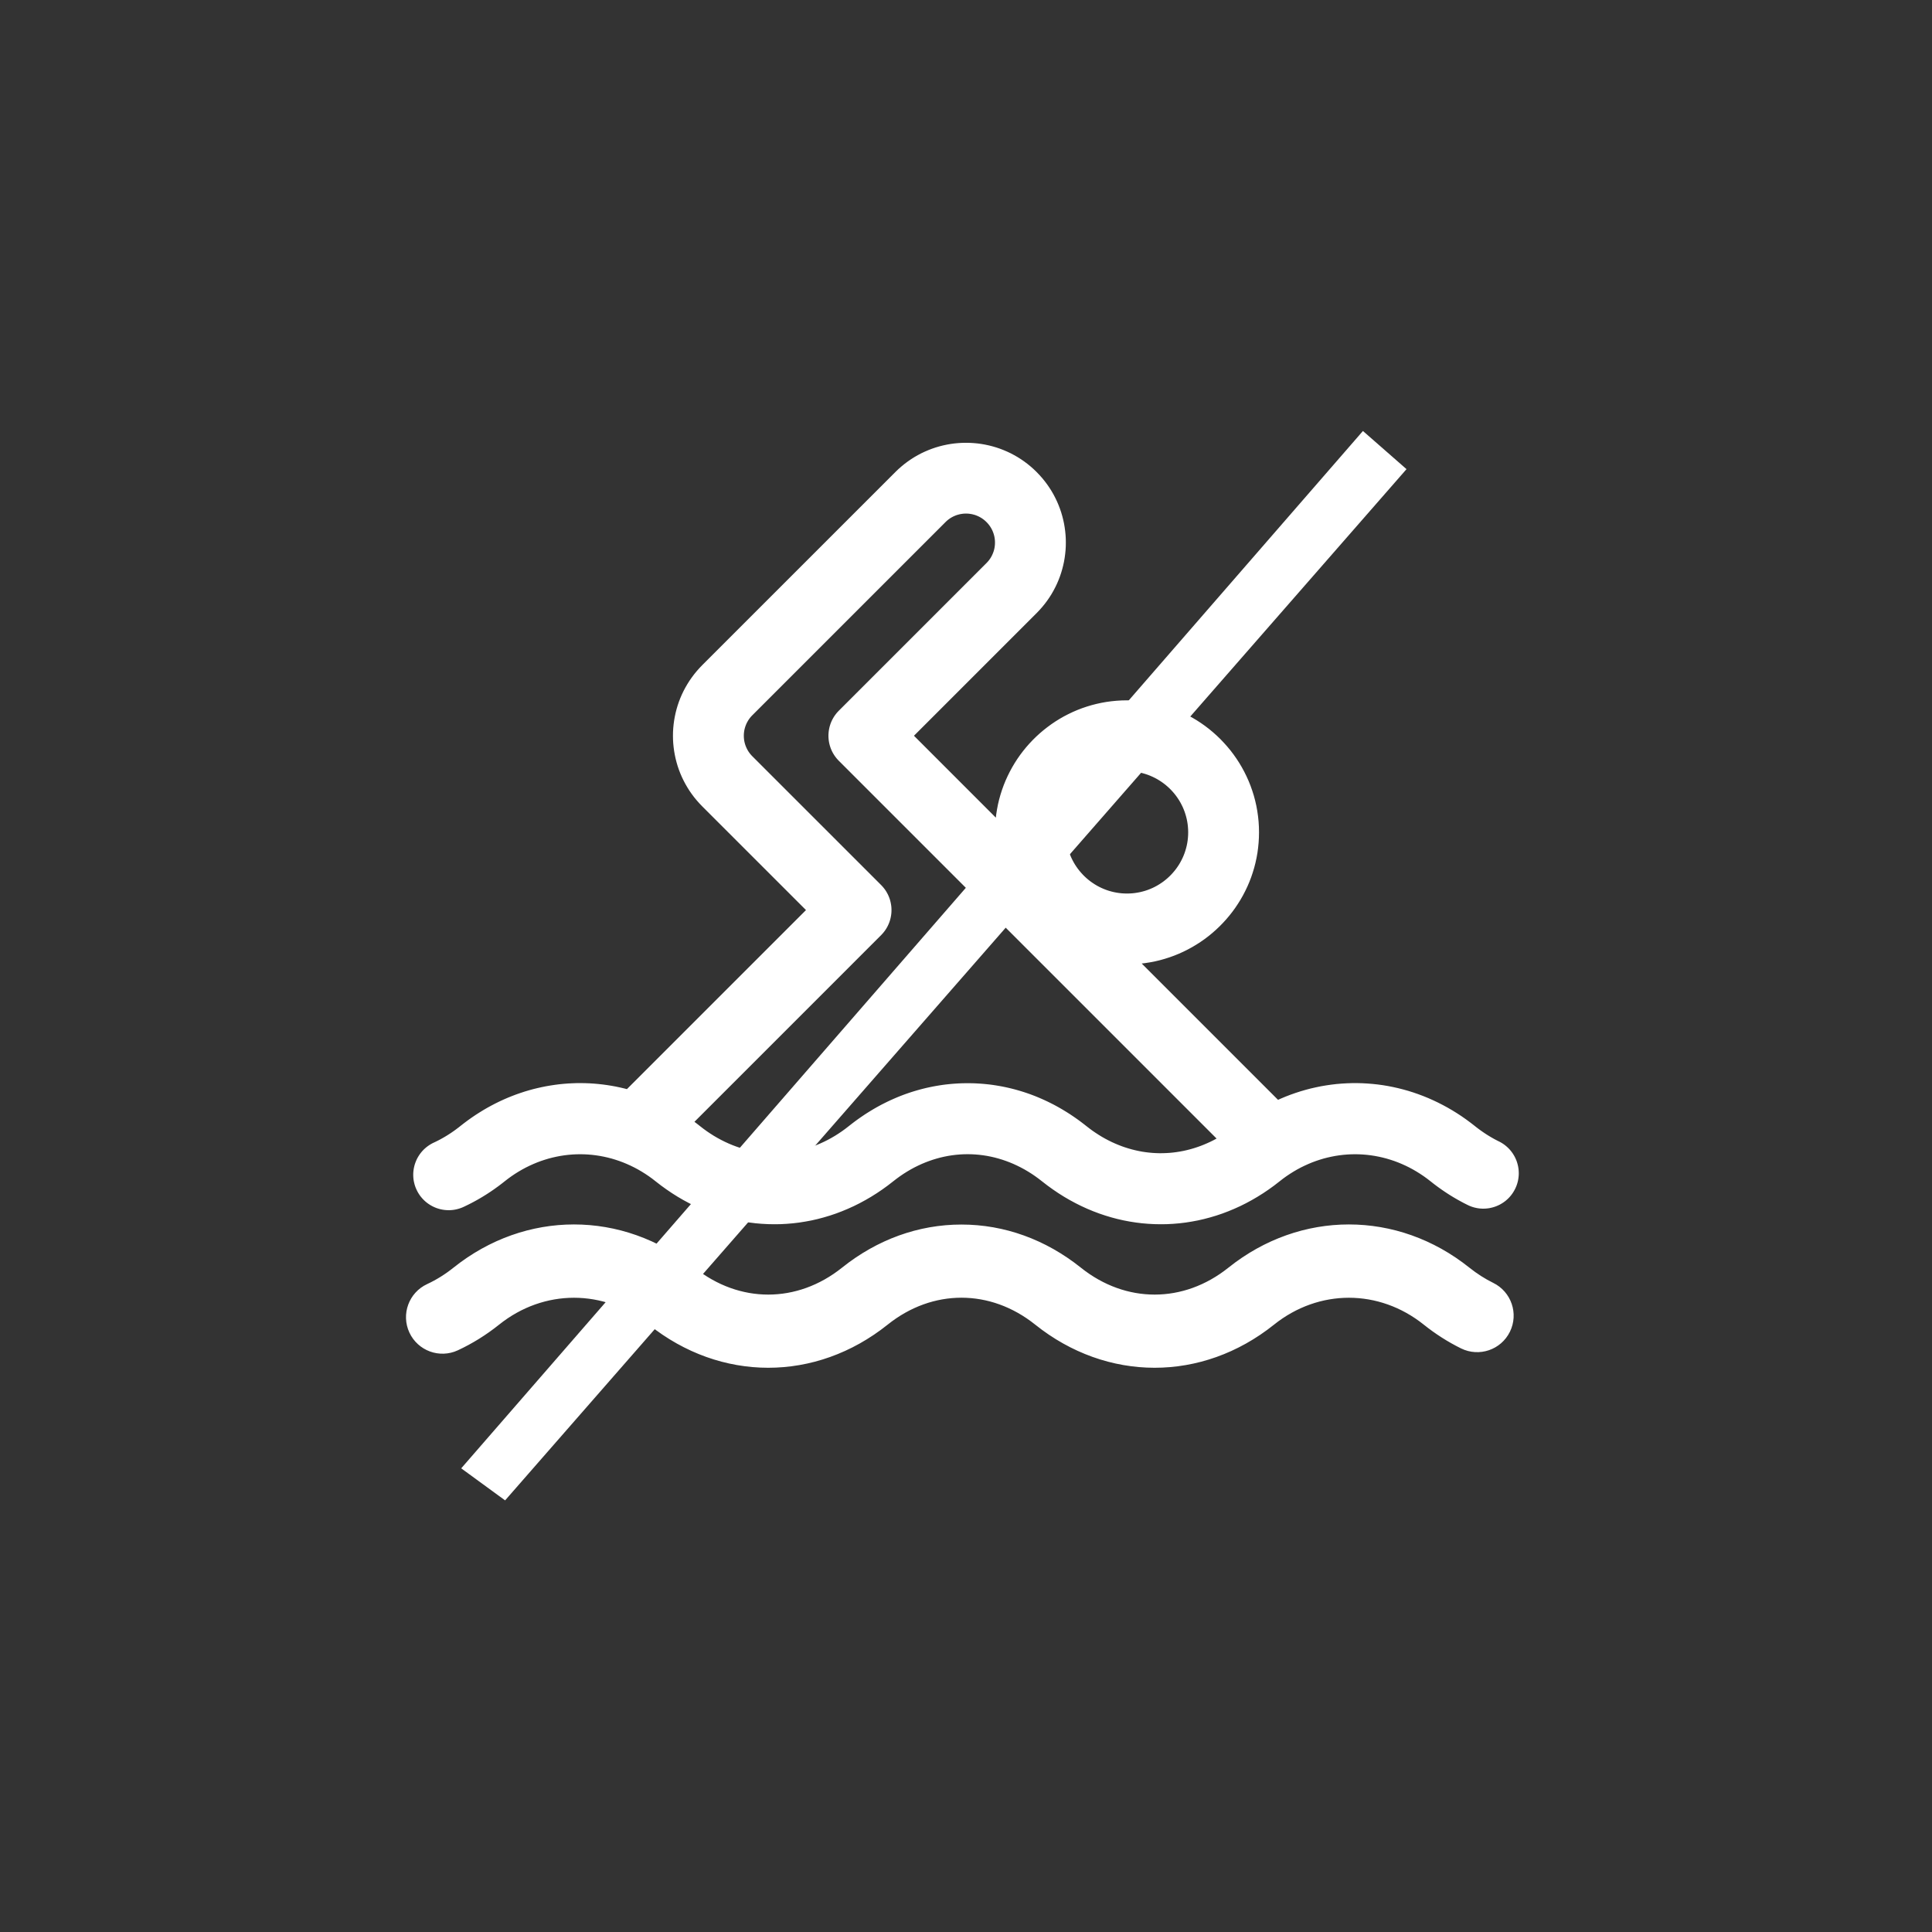 <svg version="1.1" xmlns="http://www.w3.org/2000/svg" xmlns:xlink="http://www.w3.org/1999/xlink" preserveAspectRatio="xMidYMid meet" viewBox="0 0 900 900" width="900" height="900"><rect x="0" y="0" width="900" height="900" fill="#333333" stroke="none"/><defs><path d="M453.45 207.9L455.18 208.06L456.89 208.29L458.6 208.59L460.3 208.95L461.98 209.38L463.65 209.87L465.31 210.43L466.94 211.06L468.56 211.75L470.15 212.5L471.71 213.33L473.25 214.21L474.77 215.17L476.25 216.19L477.69 217.27L479.11 218.43L480.48 219.64L481.82 220.93L483.1 222.27L484.32 223.64L485.48 225.06L486.57 226.51L487.59 227.99L488.55 229.5L489.44 231.04L490.26 232.61L491.02 234.2L491.71 235.82L492.34 237.45L492.9 239.1L493.39 240.77L493.82 242.46L494.19 244.15L494.48 245.86L494.71 247.57L494.88 249.29L494.98 251.02L495.01 252.74L494.98 254.47L494.88 256.19L494.71 257.91L494.48 259.63L494.19 261.33L493.82 263.03L493.39 264.71L492.9 266.38L492.34 268.04L491.71 269.67L491.02 271.29L490.26 272.88L489.44 274.44L488.55 275.99L487.59 277.5L486.57 278.98L485.48 280.43L484.32 281.84L483.1 283.22L481.82 284.56L423.64 342.74L465.11 384.22L465.3 381.87L465.57 379.55L465.93 377.26L466.37 374.99L466.9 372.76L467.52 370.56L468.21 368.4L468.98 366.27L469.83 364.18L470.76 362.13L471.76 360.12L472.83 358.15L473.97 356.23L475.18 354.35L476.45 352.53L477.8 350.75L479.2 349.03L480.67 347.36L482.2 345.74L483.78 344.19L485.42 342.69L487.12 341.25L488.87 339.88L490.67 338.56L492.51 337.32L494.41 336.14L496.35 335.03L498.34 334L500.37 333.03L502.44 332.14L504.55 331.33L506.7 330.6L508.88 329.94L511.09 329.37L513.34 328.88L515.62 328.47L517.93 328.16L520.26 327.93L522.62 327.79L525 327.74L527.47 327.79L529.91 327.94L532.33 328.19L534.72 328.53L537.08 328.96L539.4 329.49L541.69 330.1L543.94 330.81L546.16 331.59L548.33 332.46L550.46 333.42L552.55 334.45L554.59 335.56L556.58 336.74L558.52 338L560.41 339.33L562.25 340.73L564.02 342.2L565.75 343.74L567.41 345.33L569 347L570.54 348.72L572.01 350.49L573.41 352.33L574.74 354.22L576 356.16L577.18 358.15L578.29 360.19L579.32 362.28L580.28 364.41L581.15 366.58L581.93 368.8L582.64 371.05L583.25 373.34L583.78 375.66L584.21 378.02L584.55 380.41L584.8 382.83L584.95 385.27L585 387.74L584.95 390.12L584.81 392.48L584.58 394.81L584.27 397.12L583.86 399.4L583.37 401.65L582.8 403.86L582.14 406.04L581.41 408.19L580.6 410.3L579.71 412.37L578.74 414.4L577.71 416.38L576.6 418.33L575.42 420.22L574.18 422.07L572.87 423.87L571.49 425.62L570.05 427.32L568.55 428.96L567 430.54L565.38 432.07L563.71 433.54L561.99 434.94L560.21 436.29L558.39 437.56L556.51 438.77L554.59 439.91L552.62 440.98L550.62 441.98L548.56 442.91L546.47 443.76L544.34 444.53L542.18 445.22L539.98 445.84L537.75 446.37L535.48 446.81L533.19 447.17L530.87 447.45L528.52 447.63L595.03 514.14L597.26 513.14L599.51 512.2L601.78 511.33L604.06 510.53L606.35 509.79L608.66 509.12L610.98 508.51L613.31 507.98L615.64 507.5L617.99 507.1L620.34 506.76L622.69 506.48L625.05 506.28L627.42 506.14L629.78 506.06L632.15 506.05L634.51 506.11L636.88 506.24L639.24 506.43L641.6 506.68L643.95 507L646.3 507.39L648.63 507.85L650.96 508.37L653.28 508.96L655.59 509.61L657.89 510.33L660.17 511.12L662.44 511.97L664.7 512.89L666.93 513.88L669.15 514.93L671.35 516.05L673.53 517.23L675.69 518.48L677.83 519.8L679.94 521.18L682.02 522.63L684.08 524.15L686.12 525.73L686.39 525.95L686.66 526.16L686.94 526.38L687.22 526.59L687.49 526.8L687.77 527.01L688.05 527.22L688.33 527.42L688.61 527.63L688.89 527.83L689.17 528.03L689.45 528.23L689.73 528.43L690.02 528.62L690.3 528.81L690.58 529.01L690.87 529.2L691.16 529.38L691.44 529.57L691.73 529.76L692.02 529.94L692.31 530.12L692.6 530.3L692.89 530.48L693.18 530.65L693.47 530.83L693.76 531L694.06 531.17L694.35 531.34L694.65 531.51L694.94 531.67L695.23 531.84L695.53 532L695.83 532.16L696.12 532.31L696.42 532.47L696.72 532.62L697.02 532.78L697.32 532.93L697.62 533.07L698.17 533.36L698.7 533.66L699.21 533.98L699.71 534.32L700.19 534.68L700.66 535.06L701.1 535.45L701.53 535.85L701.94 536.27L702.34 536.71L702.71 537.16L703.06 537.62L703.4 538.09L703.71 538.58L704.01 539.07L704.29 539.58L704.55 540.1L704.78 540.62L705 541.15L705.2 541.7L705.37 542.24L705.52 542.8L705.66 543.36L705.77 543.93L705.86 544.5L705.93 545.07L705.97 545.65L706 546.23L706 546.81L705.98 547.39L705.93 547.98L705.86 548.56L705.77 549.14L705.66 549.73L705.52 550.31L705.36 550.88L705.17 551.46L704.96 552.03L704.72 552.59L704.46 553.15L704.17 553.7L703.87 554.23L703.55 554.75L703.21 555.25L702.85 555.73L702.48 556.19L702.09 556.64L701.68 557.07L701.26 557.48L700.82 557.87L700.38 558.25L699.91 558.6L699.44 558.94L698.95 559.25L698.46 559.55L697.95 559.83L697.44 560.08L696.91 560.32L696.38 560.54L695.84 560.73L695.29 560.91L694.73 561.06L694.17 561.19L693.61 561.31L693.04 561.4L692.46 561.46L691.88 561.51L691.3 561.53L690.72 561.54L690.14 561.51L689.55 561.47L688.97 561.4L688.39 561.31L687.81 561.19L687.23 561.06L686.65 560.89L686.07 560.71L685.5 560.49L684.94 560.26L684.38 559.99L683.93 559.77L683.49 559.55L683.04 559.32L682.6 559.1L682.16 558.86L681.72 558.63L681.28 558.39L680.84 558.15L680.4 557.91L679.96 557.67L679.53 557.42L679.09 557.17L678.66 556.92L678.22 556.66L677.79 556.41L677.36 556.15L676.93 555.88L676.5 555.62L676.07 555.35L675.65 555.08L675.22 554.81L674.8 554.53L674.37 554.25L673.95 553.97L673.53 553.69L673.11 553.4L672.69 553.12L672.28 552.83L671.86 552.53L671.45 552.24L671.03 551.94L670.62 551.64L670.21 551.34L669.8 551.03L669.39 550.73L668.99 550.42L668.58 550.11L668.18 549.79L667.78 549.47L667.38 549.16L665.74 547.89L664.08 546.69L662.39 545.56L660.68 544.49L658.95 543.48L657.2 542.54L655.43 541.67L653.64 540.86L651.83 540.11L650.01 539.43L648.17 538.82L646.32 538.26L644.46 537.78L642.59 537.36L640.71 537L638.83 536.71L636.94 536.48L635.04 536.32L633.15 536.22L631.25 536.19L629.35 536.22L627.45 536.32L625.56 536.48L623.66 536.71L621.78 537L619.9 537.36L618.03 537.78L616.17 538.26L614.32 538.82L612.49 539.43L610.66 540.11L608.86 540.86L607.07 541.67L605.29 542.54L603.54 543.48L601.81 544.49L600.1 545.56L598.41 546.69L596.75 547.89L595.12 549.16L592.64 551.08L590.12 552.9L587.57 554.62L584.98 556.24L582.37 557.76L579.72 559.19L577.05 560.52L574.35 561.74L571.63 562.87L568.88 563.91L566.12 564.84L563.34 565.67L560.54 566.41L557.73 567.05L554.91 567.58L552.08 568.03L549.24 568.37L546.4 568.61L543.55 568.76L540.7 568.8L537.85 568.75L535.01 568.6L532.16 568.36L529.33 568.01L526.5 567.57L523.68 567.03L520.87 566.39L518.08 565.65L515.3 564.81L512.54 563.88L509.81 562.85L507.09 561.72L504.4 560.49L501.73 559.16L499.09 557.74L496.48 556.22L493.9 554.6L491.36 552.88L488.85 551.07L486.38 549.16L484.74 547.89L483.09 546.69L481.41 545.55L479.71 544.48L477.99 543.47L476.25 542.53L474.5 541.66L472.73 540.84L470.95 540.1L469.16 539.42L467.35 538.8L465.53 538.25L463.71 537.76L461.87 537.34L460.03 536.98L458.18 536.69L456.33 536.46L454.47 536.3L452.61 536.2L450.75 536.17L448.89 536.2L447.03 536.3L445.17 536.46L443.32 536.69L441.47 536.98L439.63 537.34L437.79 537.76L435.97 538.25L434.15 538.8L432.34 539.42L430.55 540.1L428.77 540.84L427 541.66L425.24 542.53L423.51 543.47L421.79 544.48L420.09 545.55L418.41 546.69L416.76 547.89L415.12 549.16L412.64 551.08L410.12 552.9L407.57 554.62L404.99 556.24L402.37 557.76L399.72 559.19L397.05 560.52L394.35 561.74L391.63 562.87L388.89 563.91L386.12 564.84L383.34 565.67L380.55 566.41L377.74 567.05L374.91 567.58L372.08 568.03L369.25 568.37L366.4 568.61L363.55 568.76L360.7 568.8L357.85 568.75L355.01 568.6L352.16 568.36L349.33 568.01L346.5 567.57L343.68 567.03L340.87 566.39L338.08 565.65L335.3 564.81L332.55 563.88L329.81 562.85L327.09 561.72L324.4 560.49L321.73 559.16L319.09 557.74L316.48 556.22L313.9 554.6L311.36 552.88L308.85 551.07L306.38 549.16L304.75 547.89L303.09 546.69L301.4 545.56L299.69 544.49L297.96 543.48L296.2 542.54L294.43 541.67L292.64 540.86L290.83 540.11L289.01 539.43L287.18 538.82L285.33 538.26L283.47 537.78L281.6 537.36L279.72 537L277.83 536.71L275.94 536.48L274.05 536.32L272.15 536.22L270.25 536.19L268.35 536.22L266.45 536.32L264.56 536.48L262.67 536.71L260.78 537L258.91 537.36L257.04 537.78L255.18 538.26L253.33 538.82L251.49 539.43L249.67 540.11L247.86 540.86L246.07 541.67L244.3 542.54L242.55 543.48L240.81 544.49L239.1 545.56L237.42 546.69L235.76 547.89L234.12 549.16L233.68 549.51L233.24 549.86L232.79 550.2L232.35 550.54L231.9 550.88L231.45 551.22L231 551.55L230.54 551.88L230.09 552.21L229.63 552.54L229.18 552.86L228.72 553.18L228.26 553.49L227.8 553.81L227.33 554.12L226.87 554.42L226.4 554.73L225.93 555.03L225.46 555.33L224.99 555.62L224.52 555.91L224.05 556.2L223.57 556.49L223.1 556.77L222.62 557.05L222.14 557.32L221.66 557.6L221.18 557.87L220.7 558.13L220.21 558.4L219.73 558.66L219.24 558.91L218.76 559.17L218.27 559.42L217.78 559.67L217.29 559.91L216.8 560.15L216.3 560.39L215.81 560.63L215.32 560.86L214.75 561.11L214.18 561.33L213.6 561.53L213.03 561.7L212.44 561.85L211.86 561.98L211.28 562.08L210.69 562.16L210.11 562.21L209.52 562.25L208.94 562.25L208.36 562.24L207.78 562.2L207.2 562.14L206.63 562.06L206.06 561.96L205.5 561.84L204.94 561.69L204.39 561.52L203.84 561.34L203.31 561.13L202.78 560.9L202.26 560.65L201.75 560.38L201.25 560.09L200.76 559.78L200.28 559.46L199.82 559.11L199.36 558.75L198.92 558.36L198.5 557.96L198.08 557.54L197.69 557.1L197.31 556.65L196.94 556.18L196.6 555.69L196.27 555.18L195.96 554.66L195.67 554.12L195.4 553.56L195.15 553L194.92 552.43L194.72 551.85L194.55 551.27L194.4 550.69L194.27 550.11L194.17 549.53L194.09 548.94L194.04 548.36L194.01 547.77L194 547.19L194.01 546.61L194.05 546.03L194.11 545.45L194.19 544.88L194.29 544.31L194.42 543.75L194.56 543.19L194.73 542.64L194.92 542.09L195.13 541.56L195.35 541.03L195.6 540.51L195.87 540L196.16 539.5L196.47 539.01L196.8 538.53L197.14 538.06L197.51 537.61L197.89 537.17L198.29 536.74L198.71 536.33L199.15 535.94L199.6 535.56L200.08 535.19L200.57 534.85L201.07 534.52L201.59 534.21L202.13 533.91L202.69 533.64L203.02 533.49L203.35 533.33L203.68 533.17L204.01 533.01L204.34 532.84L204.67 532.68L205 532.51L205.32 532.34L205.65 532.17L205.98 531.99L206.3 531.81L206.63 531.63L206.95 531.45L207.27 531.27L207.6 531.08L207.92 530.89L208.24 530.7L208.56 530.51L208.88 530.31L209.2 530.12L209.51 529.92L209.83 529.71L210.15 529.51L210.46 529.31L210.78 529.1L211.09 528.89L211.4 528.68L211.71 528.46L212.02 528.25L212.33 528.03L212.64 527.81L212.95 527.58L213.26 527.36L213.56 527.13L213.87 526.9L214.17 526.67L214.48 526.44L214.78 526.21L215.08 525.97L215.38 525.73L217.1 524.39L218.84 523.09L220.6 521.84L222.37 520.64L224.17 519.49L225.98 518.38L227.8 517.32L229.65 516.31L231.5 515.35L233.37 514.43L235.26 513.56L237.15 512.74L239.06 511.97L240.98 511.24L242.91 510.57L244.85 509.93L246.8 509.35L248.76 508.81L250.72 508.33L252.7 507.89L254.67 507.49L256.66 507.15L258.65 506.85L260.64 506.59L262.63 506.39L264.63 506.23L266.63 506.13L268.64 506.06L270.64 506.05L272.64 506.08L274.64 506.16L276.64 506.29L278.64 506.47L280.64 506.69L282.63 506.96L284.61 507.28L286.6 507.64L288.57 508.06L290.54 508.52L292.5 509.02L377.58 423.95L328.18 374.56L326.9 373.22L325.68 371.84L324.52 370.43L323.44 368.98L322.41 367.5L321.46 365.98L320.57 364.44L319.74 362.87L318.98 361.28L318.29 359.67L317.66 358.03L317.1 356.38L316.61 354.71L316.18 353.03L315.82 351.33L315.52 349.63L315.29 347.91L315.12 346.19L315.02 344.47L314.99 342.74L315.02 341.01L315.12 339.29L315.29 337.57L315.52 335.86L315.82 334.15L316.18 332.45L316.61 330.77L317.1 329.1L317.66 327.45L318.29 325.81L318.98 324.2L319.74 322.61L320.57 321.04L321.46 319.5L322.41 317.99L323.44 316.51L324.52 315.06L325.68 313.64L326.9 312.26L328.18 310.92L418.18 220.93L419.52 219.64L420.9 218.43L422.31 217.27L423.76 216.19L425.24 215.17L426.75 214.21L428.29 213.33L429.85 212.5L431.45 211.75L433.06 211.06L434.7 210.43L436.35 209.87L438.02 209.38L439.7 208.95L441.4 208.59L443.11 208.29L444.82 208.06L446.55 207.9L448.27 207.8L450 207.77L451.73 207.8L453.45 207.9ZM448.85 237.78L448.28 237.84L447.71 237.92L447.14 238.01L446.57 238.14L446.01 238.28L445.46 238.44L444.9 238.63L444.36 238.84L443.82 239.07L443.29 239.32L442.77 239.6L442.25 239.89L441.75 240.21L441.26 240.55L440.77 240.92L440.3 241.3L439.84 241.71L439.4 242.14L349.4 332.14L348.97 332.58L348.56 333.04L348.18 333.51L347.81 334L347.47 334.49L347.15 335L346.86 335.51L346.58 336.03L346.33 336.56L346.1 337.1L345.89 337.65L345.7 338.2L345.54 338.75L345.39 339.31L345.27 339.88L345.17 340.45L345.1 341.02L345.04 341.59L345.01 342.17L345 342.74L345.01 343.32L345.04 343.89L345.1 344.46L345.17 345.04L345.27 345.6L345.39 346.17L345.54 346.73L345.7 347.29L345.89 347.84L346.1 348.38L346.33 348.92L346.58 349.45L346.86 349.97L347.15 350.49L347.47 350.99L347.81 351.49L348.18 351.97L348.56 352.44L348.97 352.9L349.4 353.35L409.4 413.34L409.82 413.79L410.23 414.25L410.61 414.72L410.98 415.2L411.32 415.7L411.64 416.2L411.93 416.72L412.21 417.24L412.46 417.77L412.69 418.31L412.9 418.85L413.09 419.4L413.25 419.96L413.39 420.52L413.51 421.09L413.61 421.66L413.69 422.23L413.75 422.8L413.78 423.38L413.79 423.95L413.78 424.53L413.75 425.1L413.69 425.68L413.61 426.25L413.51 426.82L413.39 427.38L413.25 427.94L413.09 428.5L412.9 429.05L412.69 429.6L412.46 430.13L412.21 430.66L411.93 431.19L411.64 431.7L411.32 432.2L410.98 432.7L410.61 433.18L410.23 433.65L409.82 434.11L409.4 434.56L321.19 522.77L321.29 522.84L321.39 522.91L321.49 522.98L321.59 523.05L321.68 523.12L321.78 523.2L321.88 523.27L321.98 523.34L322.08 523.41L322.18 523.49L322.28 523.56L322.38 523.63L322.48 523.7L322.58 523.78L322.67 523.85L322.77 523.92L322.87 524L322.97 524.07L323.07 524.14L323.17 524.22L323.27 524.29L323.36 524.37L323.46 524.44L323.56 524.51L323.66 524.59L323.76 524.66L323.85 524.74L323.95 524.81L324.05 524.89L324.15 524.97L324.25 525.04L324.34 525.12L324.44 525.19L324.54 525.27L324.64 525.35L324.73 525.42L324.83 525.5L324.93 525.58L325.02 525.65L325.12 525.73L326.76 527L328.41 528.2L330.09 529.33L331.79 530.41L333.51 531.41L335.25 532.35L337 533.23L338.77 534.04L340.55 534.79L342.34 535.47L344.15 536.09L345.97 536.64L347.79 537.13L349.63 537.55L351.47 537.91L353.32 538.2L355.17 538.42L357.03 538.59L358.89 538.68L360.75 538.72L362.61 538.68L364.47 538.59L366.33 538.42L368.18 538.2L370.03 537.91L371.87 537.55L373.71 537.13L375.53 536.64L377.35 536.09L379.16 535.47L380.95 534.79L382.74 534.04L384.5 533.23L386.26 532.35L387.99 531.41L389.71 530.41L391.41 529.33L393.09 528.2L394.74 527L396.38 525.73L397.59 524.78L398.81 523.85L400.04 522.94L401.28 522.06L402.53 521.2L403.78 520.36L405.05 519.55L406.33 518.76L407.61 517.99L408.91 517.24L410.21 516.52L411.52 515.82L412.84 515.15L414.16 514.5L415.5 513.87L416.84 513.27L418.18 512.69L419.54 512.13L420.9 511.6L422.27 511.09L423.65 510.61L425.03 510.15L426.41 509.72L427.81 509.31L429.21 508.92L430.61 508.56L432.02 508.22L433.44 507.91L434.86 507.62L436.28 507.36L437.71 507.12L439.14 506.9L440.58 506.71L442.02 506.55L443.47 506.41L444.92 506.3L446.37 506.21L447.83 506.14L449.29 506.11L450.75 506.09L452.21 506.11L453.67 506.14L455.13 506.21L456.58 506.3L458.03 506.41L459.47 506.55L460.92 506.71L462.35 506.9L463.79 507.12L465.22 507.36L466.64 507.62L468.06 507.91L469.48 508.22L470.89 508.56L472.29 508.92L473.69 509.31L475.09 509.72L476.47 510.15L477.85 510.61L479.23 511.09L480.6 511.6L481.96 512.13L483.32 512.69L484.66 513.27L486 513.87L487.34 514.5L488.66 515.15L489.98 515.82L491.29 516.52L492.59 517.24L493.89 517.99L495.17 518.76L496.45 519.55L497.72 520.36L498.97 521.2L500.22 522.06L501.46 522.94L502.69 523.85L503.91 524.78L505.12 525.73L506.58 526.86L508.05 527.95L509.55 528.97L511.06 529.95L512.58 530.88L514.12 531.75L515.67 532.57L517.24 533.35L518.82 534.06L520.41 534.73L522.01 535.35L523.62 535.91L525.24 536.42L526.86 536.88L528.5 537.29L530.14 537.65L531.78 537.96L533.43 538.21L535.09 538.41L536.74 538.56L538.4 538.66L540.06 538.71L541.72 538.7L543.38 538.64L545.04 538.54L546.69 538.38L548.35 538.16L550 537.9L551.64 537.59L553.28 537.22L554.91 536.8L556.54 536.33L558.15 535.81L559.76 535.24L561.36 534.61L562.95 533.93L564.53 533.21L566.09 532.43L567.64 531.59L569.18 530.71L391.82 353.35L391.39 352.9L390.98 352.44L390.6 351.97L390.24 351.49L389.89 350.99L389.58 350.49L389.28 349.98L389 349.45L388.75 348.92L388.52 348.39L388.31 347.84L388.13 347.29L387.96 346.73L387.82 346.17L387.7 345.61L387.6 345.04L387.52 344.47L387.47 343.89L387.43 343.32L387.42 342.74L387.43 342.17L387.47 341.59L387.52 341.02L387.6 340.45L387.7 339.88L387.82 339.31L387.96 338.75L388.13 338.19L388.31 337.64L388.52 337.1L388.75 336.56L389 336.03L389.28 335.51L389.58 334.99L389.89 334.49L390.24 333.99L390.6 333.51L390.98 333.04L391.39 332.58L391.82 332.13L460.6 263.35L461.03 262.9L461.44 262.44L461.83 261.97L462.19 261.49L462.53 260.99L462.85 260.49L463.15 259.97L463.42 259.45L463.67 258.92L463.9 258.38L464.11 257.84L464.3 257.29L464.47 256.73L464.61 256.17L464.73 255.6L464.83 255.04L464.9 254.46L464.96 253.89L464.99 253.32L465 252.74L464.99 252.17L464.96 251.59L464.9 251.02L464.83 250.45L464.73 249.88L464.61 249.31L464.46 248.75L464.3 248.2L464.11 247.65L463.9 247.1L463.67 246.56L463.42 246.03L463.15 245.51L462.85 245L462.53 244.49L462.19 244L461.83 243.52L461.44 243.04L461.03 242.58L460.6 242.14L460.16 241.71L459.7 241.3L459.23 240.92L458.74 240.55L458.25 240.21L457.75 239.89L457.23 239.6L456.71 239.32L456.18 239.07L455.64 238.84L455.1 238.63L454.55 238.44L453.99 238.28L453.43 238.14L452.86 238.01L452.29 237.92L451.72 237.84L451.15 237.78L450.58 237.75L450 237.74L449.43 237.75L448.85 237.78ZM522.35 357.86L521.04 358L519.76 358.2L518.49 358.45L517.24 358.76L516.01 359.12L514.81 359.52L513.63 359.98L512.47 360.49L511.34 361.04L510.23 361.63L509.16 362.28L508.11 362.96L507.09 363.69L506.11 364.45L505.16 365.26L504.24 366.1L503.36 366.98L502.52 367.9L501.71 368.85L500.94 369.84L500.22 370.85L499.53 371.9L498.89 372.97L498.3 374.08L497.74 375.21L497.24 376.37L496.78 377.55L496.37 378.75L496.02 379.98L495.71 381.23L495.46 382.5L495.26 383.78L495.12 385.09L495.03 386.41L495 387.74L495.03 389.08L495.12 390.4L495.26 391.7L495.46 392.99L495.71 394.25L496.02 395.5L496.37 396.73L496.78 397.93L497.24 399.12L497.74 400.27L498.3 401.41L498.89 402.51L499.53 403.59L500.22 404.63L500.94 405.65L501.71 406.63L502.52 407.58L503.36 408.5L504.24 409.38L505.16 410.23L506.11 411.03L507.09 411.8L508.11 412.52L509.16 413.21L510.23 413.85L511.34 414.45L512.47 415L513.63 415.5L514.81 415.96L516.01 416.37L517.24 416.72L518.49 417.03L519.76 417.28L521.04 417.48L522.35 417.63L523.67 417.71L525 417.74L526.33 417.71L527.65 417.63L528.96 417.48L530.24 417.28L531.51 417.03L532.76 416.72L533.99 416.37L535.19 415.96L536.37 415.5L537.53 415L538.66 414.45L539.77 413.85L540.84 413.21L541.89 412.52L542.91 411.8L543.89 411.03L544.84 410.23L545.76 409.38L546.64 408.5L547.48 407.58L548.29 406.63L549.06 405.65L549.78 404.63L550.47 403.59L551.11 402.51L551.7 401.41L552.26 400.27L552.76 399.12L553.22 397.93L553.62 396.73L553.98 395.5L554.29 394.25L554.54 392.99L554.74 391.7L554.88 390.4L554.97 389.08L555 387.74L554.97 386.41L554.88 385.09L554.74 383.78L554.54 382.5L554.29 381.23L553.98 379.98L553.62 378.75L553.22 377.55L552.76 376.37L552.26 375.21L551.7 374.08L551.11 372.97L550.47 371.9L549.78 370.85L549.06 369.84L548.29 368.85L547.48 367.9L546.64 366.98L545.76 366.1L544.84 365.26L543.89 364.45L542.91 363.69L541.89 362.96L540.84 362.28L539.77 361.63L538.66 361.04L537.53 360.49L536.37 359.98L535.19 359.52L533.99 359.12L532.76 358.76L531.51 358.45L530.24 358.2L528.96 358L527.65 357.86L526.33 357.77L525 357.74L523.67 357.77L522.35 357.86Z" id="bskEA9kOG"></path><path d="M683.24 592.08C650.42 565.83 606.32 565.83 573.5 592.08C551.86 609.4 523.89 609.4 502.25 592.08C486.19 579.23 467.39 572.44 447.88 572.44C428.36 572.44 409.56 579.23 393.51 592.08C371.86 609.4 343.89 609.4 322.25 592.08C289.43 565.83 245.33 565.83 212.51 592.08C208.51 595.28 204.24 597.94 199.82 599.99C192.3 603.48 189.04 612.4 192.52 619.91C196.01 627.43 204.93 630.7 212.44 627.21C219.05 624.14 225.37 620.21 231.25 615.51C252.86 598.22 281.9 598.22 303.51 615.51C336.19 641.66 379.44 641.75 412.25 615.51C433.89 598.19 461.86 598.19 483.5 615.51C516.19 641.66 559.44 641.75 592.24 615.51C613.85 598.22 642.89 598.22 664.5 615.51C669.83 619.78 675.56 623.42 681.5 626.35C688.94 630 697.93 626.94 701.58 619.5C705.24 612.07 702.17 603.08 694.74 599.42C690.75 597.46 686.88 594.99 683.24 592.08Z" id="dfwZUmuHc"></path><path d="M234.62 692.87L648.86 218.97L635.34 207.13L221.46 683.26L234.62 692.87Z" id="bb4QhKFJo"></path></defs><g><g><g><use xlink:href="#bskEA9kOG" opacity="1" fill="#ffffff" fill-opacity="1"></use><g><use xlink:href="#bskEA9kOG" opacity="1" fill-opacity="0" stroke="#ffffff" stroke-width="3" stroke-opacity="1"></use></g></g><g><use xlink:href="#dfwZUmuHc" opacity="1" fill="#ffffff" fill-opacity="1"></use><g><use xlink:href="#dfwZUmuHc" opacity="1" fill-opacity="0" stroke="#ffffff" stroke-width="4" stroke-opacity="1"></use></g></g><g><use xlink:href="#bb4QhKFJo" opacity="1" fill="#ffffff" fill-opacity="1"></use><g><use xlink:href="#bb4QhKFJo" opacity="1" fill-opacity="0" stroke="#ffffff" stroke-width="9" stroke-opacity="1"></use></g></g></g></g></svg>
